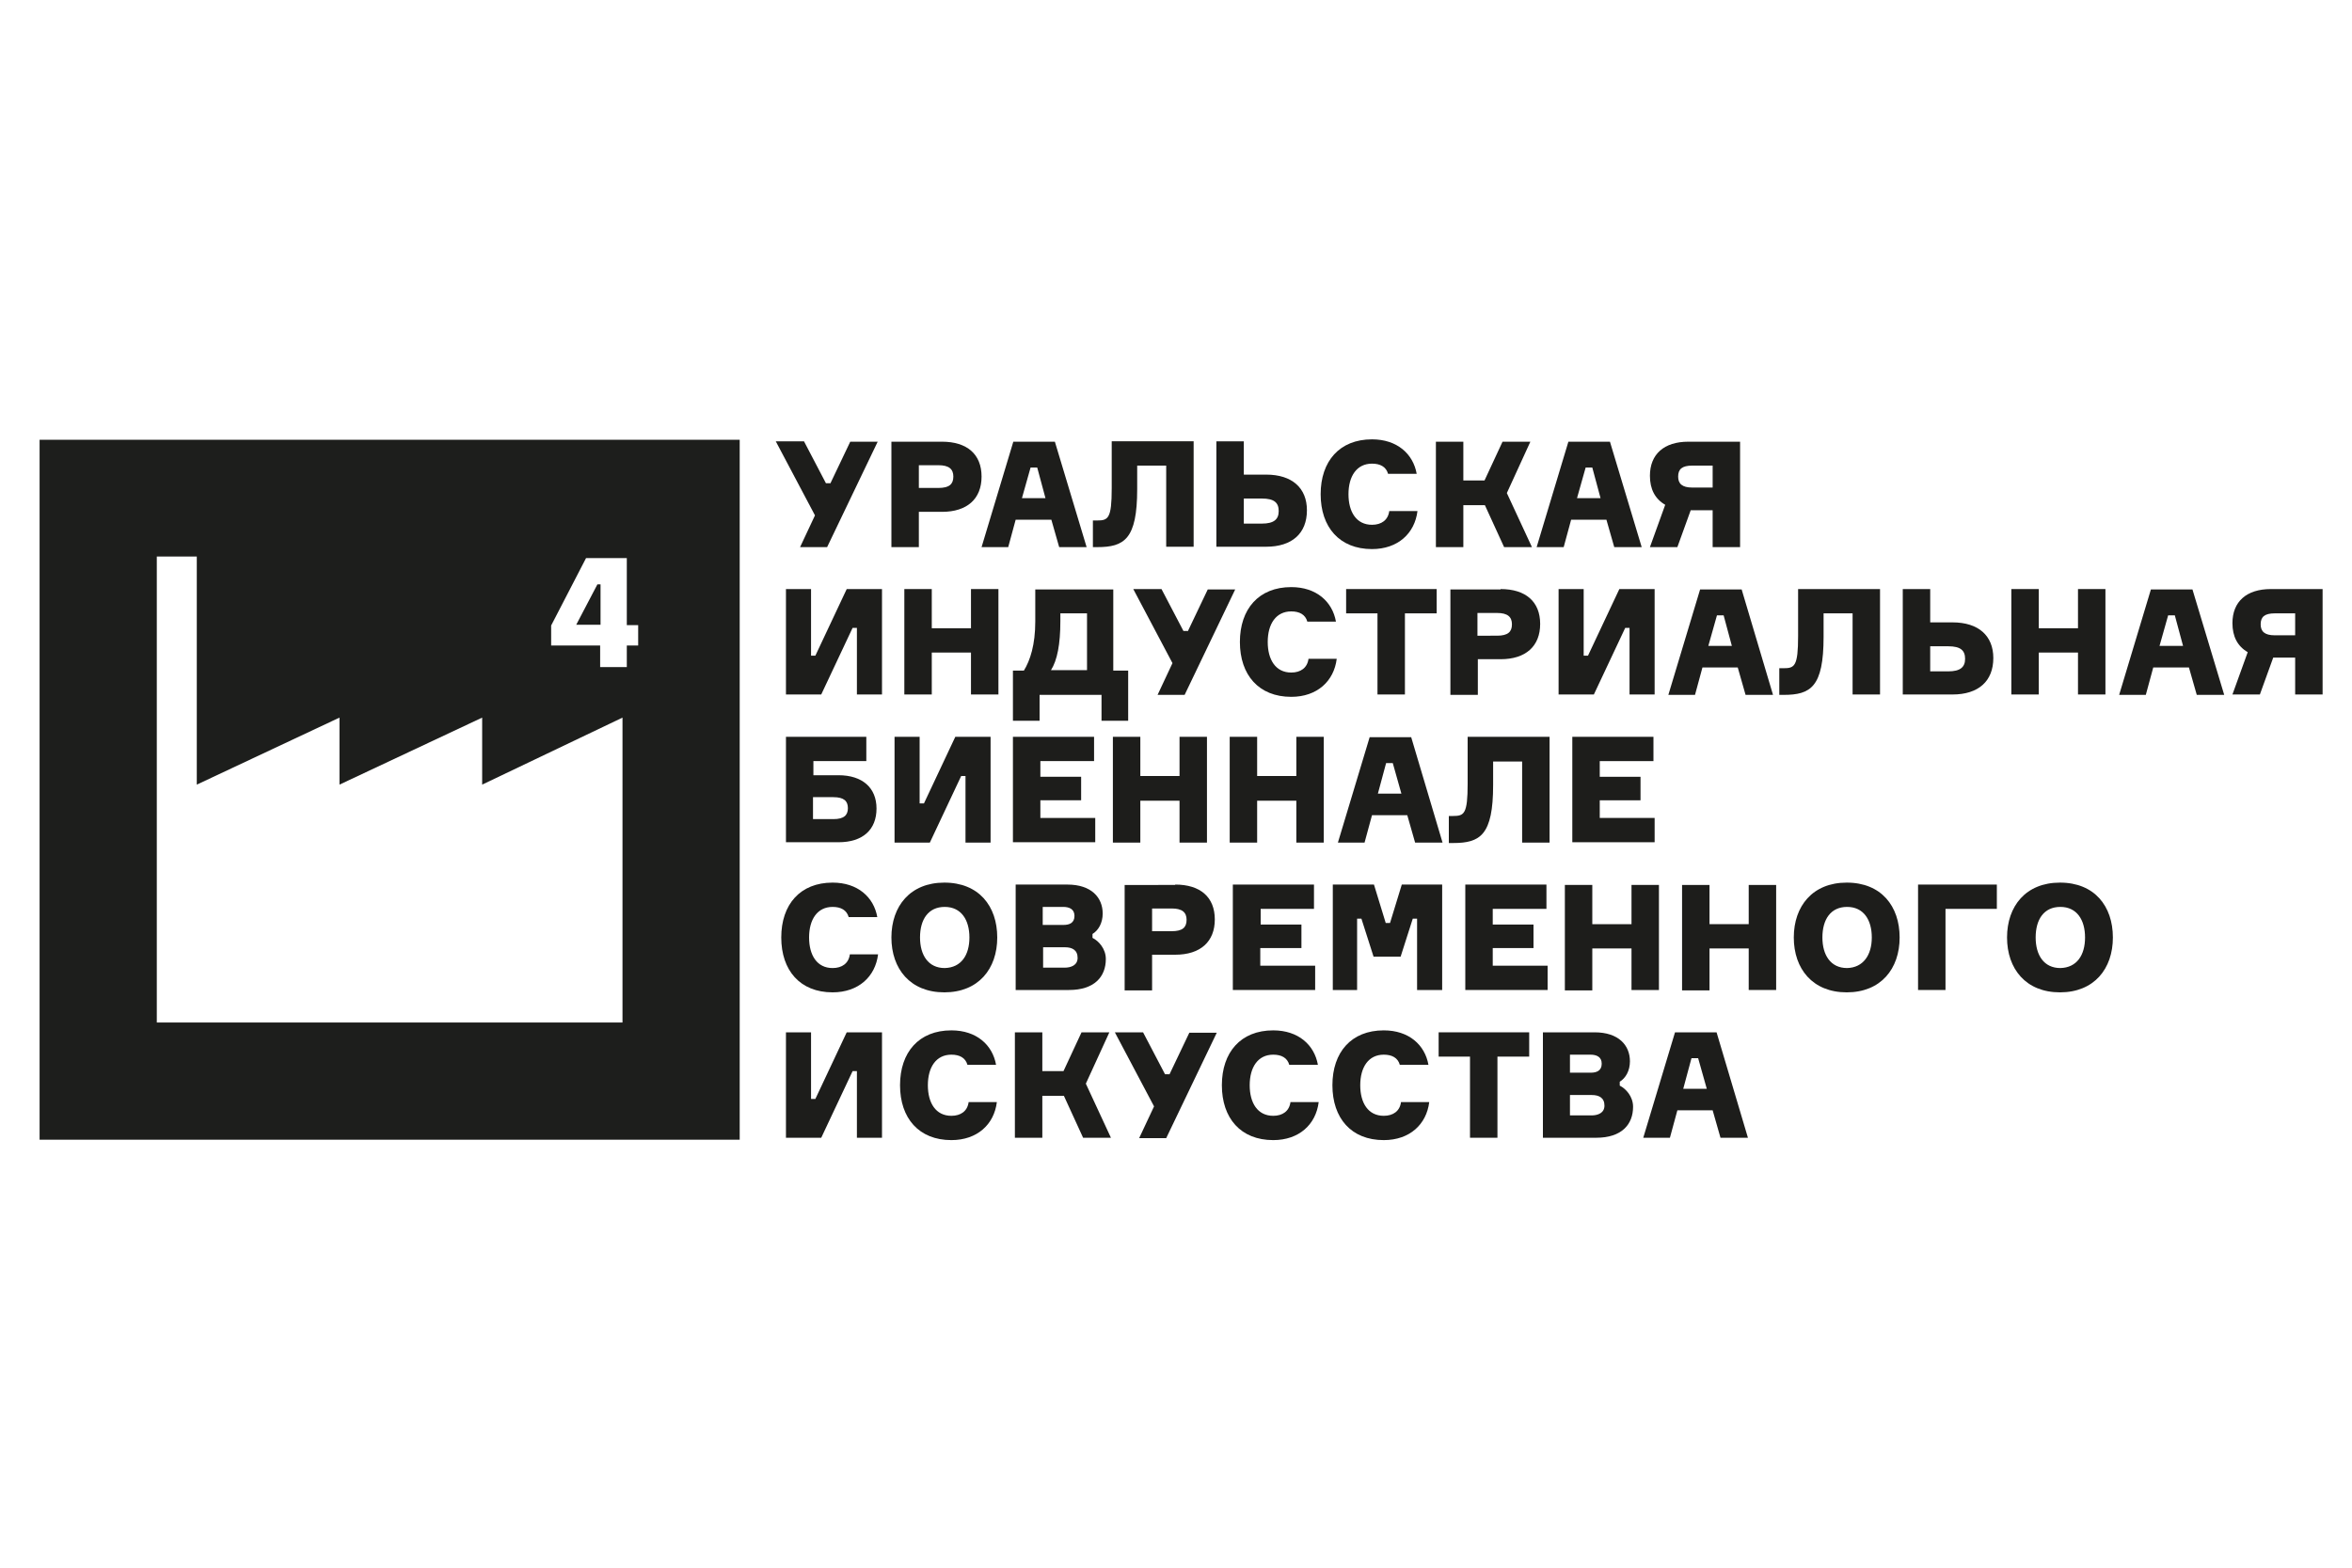 <?xml version="1.0" encoding="utf-8"?>
<!-- Generator: Adobe Illustrator 19.2.0, SVG Export Plug-In . SVG Version: 6.00 Build 0)  -->
<svg version="1.1" id="Слой_1" xmlns="http://www.w3.org/2000/svg" xmlns:xlink="http://www.w3.org/1999/xlink" x="0px" y="0px"
	 viewBox="0 0 600 400" style="enable-background:new 0 0 600 400;" xml:space="preserve">
<style type="text/css">
	.st0{fill:#1D1D1B;}
	.st1{fill:#1D1E1C;}
</style>
<g>
	<g>
		<path class="st0" d="M211.8,123.4l5.1-10.7h7L211,139.6h-6.9l3.8-8.1l-10-18.9h7.2l5.6,10.7H211.8z"/>
		<path class="st0" d="M240.3,112.7c6.4,0,10.1,3.2,10.1,8.9c0,5.7-3.7,9-10.1,9h-5.9v9h-7v-26.9H240.3z M239.4,124.5
			c2.8,0,3.8-1,3.8-2.9s-1.1-2.9-3.8-2.9h-5v5.8H239.4z"/>
		<path class="st0" d="M277.2,139.6h-7l-2-7h-9.1l-1.9,7h-6.8l8.1-26.9h10.6L277.2,139.6z M260.7,127.1h6l-2.1-7.8h-1.7L260.7,127.1
			z"/>
		<path class="st0" d="M278.8,132.8h1.1c2.8,0,3.7-0.5,3.7-8.2v-12h20.9v26.9h-7v-20.7h-7.4v6c0,12.8-3.3,14.8-10.2,14.8h-1.1V132.8
			z"/>
		<path class="st0" d="M323,121.1c6.6,0,10.4,3.4,10.4,9.1c0,5.9-3.8,9.3-10.4,9.3h-12.7v-26.9h7v8.5H323z M321.9,133.6
			c3.1,0,4.3-1.1,4.3-3.2c0-2.1-1.1-3.2-4.3-3.2h-4.6v6.4H321.9z"/>
		<path class="st0" d="M361.6,130.4c-0.7,5.7-5,9.7-11.6,9.7c-8.3,0-13.1-5.6-13.1-14c0-8.4,4.8-14,13.1-14c6.4,0,10.5,3.7,11.4,8.8
			h-7.3c-0.5-1.8-2-2.6-4.1-2.6c-3.9,0-6,3.2-6,7.8c0,4.5,2,7.8,6,7.8c2.4,0,4.1-1.2,4.4-3.5H361.6z"/>
		<path class="st0" d="M366.3,112.7h7v9.9h5.4l4.6-9.9h7.1l-6,13.1l6.4,13.8h-7.1l-4.9-10.7h-5.5v10.7h-7V112.7z"/>
		<path class="st0" d="M418.8,139.6h-7l-2-7h-9l-1.9,7H392l8.1-26.9h10.6L418.8,139.6z M402.3,127.1h6l-2.1-7.8h-1.7L402.3,127.1z"
			/>
		<path class="st0" d="M443.9,112.7v26.9h-7v-9.4h-5.6l-3.4,9.4h-7l3.9-10.8c-2.6-1.5-3.9-4-3.9-7.4c0-5.5,3.6-8.7,9.8-8.7H443.9z
			 M436.9,124.3v-5.5h-5.2c-2.6,0-3.6,0.9-3.6,2.8c0,1.8,1,2.8,3.6,2.8H436.9z"/>
		<path class="st0" d="M206.9,150.3v17h1.1l8-17h9v26.9h-6.4v-17h-1.1l-8,17h-9v-26.9H206.9z"/>
		<path class="st0" d="M254.7,150.3v26.9h-7v-10.7h-10v10.7h-7v-26.9h7v10h10v-10H254.7z"/>
		<path class="st0" d="M265.2,177.3v6.6h-6.8v-12.8h2.8c1.6-2.6,2.9-6.6,2.9-12.5v-8.2H284v20.7h3.8v12.8h-6.8v-6.6H265.2z
			 M277.3,156.5h-6.8v2c0,5.9-0.8,10-2.4,12.5h9.2V156.5z"/>
		<path class="st0" d="M303,161.1l5.1-10.7h7l-12.9,26.9h-6.9l3.8-8.1l-10-18.9h7.2l5.6,10.7H303z"/>
		<path class="st0" d="M341,168.1c-0.7,5.7-5,9.7-11.6,9.7c-8.3,0-13.1-5.6-13.1-14c0-8.4,4.8-14,13.1-14c6.4,0,10.5,3.7,11.4,8.8
			h-7.3c-0.5-1.8-2-2.6-4.1-2.6c-3.9,0-6,3.2-6,7.8c0,4.5,2,7.8,6,7.8c2.4,0,4.1-1.2,4.4-3.5H341z"/>
		<path class="st0" d="M366.5,156.5h-8.1v20.7h-7v-20.7h-8v-6.2h23.1V156.5z"/>
		<path class="st0" d="M382.8,150.3c6.4,0,10.1,3.2,10.1,8.9c0,5.7-3.7,9-10.1,9H377v9.1h-7v-26.9H382.8z M381.9,162.2
			c2.8,0,3.8-1,3.8-2.9c0-1.9-1.1-2.9-3.8-2.9h-5v5.8H381.9z"/>
		<path class="st0" d="M404,150.3v17h1.1l8-17h9v26.9h-6.4v-17h-1.1l-8,17h-9v-26.9H404z"/>
		<path class="st0" d="M452.3,177.3h-7l-2-7h-9l-1.9,7h-6.8l8.1-26.9h10.6L452.3,177.3z M435.8,164.8h6l-2.1-7.8H438L435.8,164.8z"
			/>
		<path class="st0" d="M453.9,170.5h1.1c2.8,0,3.7-0.5,3.7-8.2v-12h20.9v26.9h-7v-20.7h-7.4v6c0,12.8-3.3,14.8-10.2,14.8h-1.1V170.5
			z"/>
		<path class="st0" d="M498.1,158.8c6.6,0,10.4,3.4,10.4,9.1c0,5.9-3.8,9.3-10.4,9.3h-12.7v-26.9h7v8.5H498.1z M497,171.3
			c3.1,0,4.3-1.1,4.3-3.2c0-2.1-1.1-3.2-4.3-3.2h-4.6v6.4H497z"/>
		<path class="st0" d="M537.1,150.3v26.9h-7v-10.7h-10v10.7h-7v-26.9h7v10h10v-10H537.1z"/>
		<path class="st0" d="M567.4,177.3h-7l-2-7h-9.1l-1.9,7h-6.8l8.1-26.9h10.6L567.4,177.3z M550.9,164.8h6l-2.1-7.8h-1.7L550.9,164.8
			z"/>
		<path class="st0" d="M592.5,150.3v26.9h-7v-9.4h-5.6l-3.4,9.4h-7l3.9-10.8c-2.6-1.5-3.9-4-3.9-7.4c0-5.5,3.6-8.7,9.8-8.7H592.5z
			 M585.5,162v-5.5h-5.2c-2.6,0-3.6,0.9-3.6,2.8c0,1.8,1,2.8,3.6,2.8H585.5z"/>
		<path class="st0" d="M207.5,197.8h6.4c6.1,0,9.7,3.2,9.7,8.5c0,5.4-3.5,8.6-9.7,8.6h-13.4V188H221v6.2h-13.5V197.8z M212.6,209
			c2.7,0,3.7-1,3.7-2.8c0-1.8-1-2.8-3.7-2.8h-5.2v5.6H212.6z"/>
		<path class="st0" d="M234.6,188v17h1.1l8-17h9V215h-6.4v-17h-1.1l-8,17h-9V188H234.6z"/>
		<path class="st0" d="M265.4,204.2v4.5h14v6.2h-21V188h20.7v6.2h-13.7v4h10.4v6H265.4z"/>
		<path class="st0" d="M307.9,188V215h-7v-10.7h-10V215h-7V188h7v10h10v-10H307.9z"/>
		<path class="st0" d="M337.7,188V215h-7v-10.7h-10V215h-7V188h7v10h10v-10H337.7z"/>
		<path class="st0" d="M368,215h-7l-2-7h-9l-1.9,7h-6.8l8.1-26.9h10.6L368,215z M351.5,202.5h6l-2.2-7.8h-1.7L351.5,202.5z"/>
		<path class="st0" d="M369.6,208.2h1.1c2.8,0,3.7-0.5,3.7-8.2v-12h20.9V215h-7v-20.7h-7.4v6c0,12.8-3.3,14.8-10.2,14.8h-1.1V208.2z
			"/>
		<path class="st0" d="M408.1,204.2v4.5h14v6.2h-21V188h20.7v6.2h-13.7v4h10.4v6H408.1z"/>
		<path class="st0" d="M224,243.5c-0.7,5.7-5,9.7-11.6,9.7c-8.3,0-13.1-5.6-13.1-14c0-8.4,4.8-14,13.1-14c6.4,0,10.5,3.7,11.4,8.8
			h-7.3c-0.5-1.8-2-2.6-4.1-2.6c-3.9,0-6,3.2-6,7.8c0,4.5,2,7.8,6,7.8c2.4,0,4.1-1.2,4.4-3.5H224z"/>
		<path class="st0" d="M254.4,239.2c0,8-4.8,14-13.5,14c-8.7,0-13.5-6-13.5-14s4.8-14,13.5-14C249.7,225.2,254.4,231.2,254.4,239.2z
			 M247.3,239.2c0-4.5-2.1-7.8-6.3-7.8c-4.2,0-6.3,3.2-6.3,7.8c0,4.5,2.1,7.8,6.3,7.8C245.2,246.9,247.3,243.7,247.3,239.2z"/>
		<path class="st0" d="M278.7,239.3c1.6,0.8,3.4,2.8,3.4,5.4c0,4.5-2.9,7.9-9.4,7.9h-13.6v-26.9h13.2c6.1,0,9,3.3,9,7.4
			c0,2.4-1.1,4.3-2.6,5.2V239.3z M266.1,236h5.2c1.5,0,2.8-0.5,2.8-2.3c0-1.8-1.4-2.3-2.9-2.3h-5.2V236z M271.6,246.9
			c1.6,0,3.3-0.6,3.3-2.5c0-2-1.4-2.7-3.2-2.7h-5.6v5.2H271.6z"/>
		<path class="st0" d="M299.8,225.7c6.4,0,10.1,3.2,10.1,8.9c0,5.7-3.7,9-10.1,9h-5.9v9.1h-7v-26.9H299.8z M298.9,237.6
			c2.8,0,3.8-1,3.8-2.9c0-1.9-1.1-2.9-3.8-2.9h-5v5.8H298.9z"/>
		<path class="st0" d="M321.5,241.9v4.5h14v6.2h-21v-26.9h20.7v6.2h-13.6v4h10.4v6H321.5z"/>
		<path class="st0" d="M367.9,225.7v26.9h-6.4v-18.2h-1.1l-3.1,9.7h-6.9l-3.1-9.7h-1.1v18.2H340v-26.9h10.5l3,9.8h1.1l3-9.8H367.9z"
			/>
		<path class="st0" d="M380.8,241.9v4.5h14v6.2h-21v-26.9h20.7v6.2h-13.7v4h10.4v6H380.8z"/>
		<path class="st0" d="M423.2,225.7v26.9h-7V242h-10v10.7h-7v-26.9h7v10h10v-10H423.2z"/>
		<path class="st0" d="M453.1,225.7v26.9h-7V242h-10v10.7h-7v-26.9h7v10h10v-10H453.1z"/>
		<path class="st0" d="M484.6,239.2c0,8-4.8,14-13.5,14c-8.7,0-13.5-6-13.5-14s4.8-14,13.5-14C479.9,225.2,484.6,231.2,484.6,239.2z
			 M477.5,239.2c0-4.5-2.1-7.8-6.3-7.8c-4.2,0-6.3,3.2-6.3,7.8c0,4.5,2.1,7.8,6.3,7.8C475.3,246.9,477.5,243.7,477.5,239.2z"/>
		<path class="st0" d="M496.3,252.6h-7v-26.9h20.1v6.2h-13.1V252.6z"/>
		<path class="st0" d="M539,239.2c0,8-4.8,14-13.5,14c-8.7,0-13.5-6-13.5-14s4.8-14,13.5-14C534.3,225.2,539,231.2,539,239.2z
			 M531.9,239.2c0-4.5-2.1-7.8-6.3-7.8c-4.2,0-6.3,3.2-6.3,7.8c0,4.5,2.1,7.8,6.3,7.8C529.8,246.9,531.9,243.7,531.9,239.2z"/>
		<path class="st0" d="M206.9,263.4v17h1.1l8-17h9v26.9h-6.4v-17h-1.1l-8,17h-9v-26.9H206.9z"/>
		<path class="st0" d="M254.3,281.2c-0.7,5.7-5,9.7-11.6,9.7c-8.3,0-13.1-5.6-13.1-14c0-8.4,4.8-14,13.1-14c6.4,0,10.5,3.7,11.4,8.8
			h-7.3c-0.5-1.8-2-2.6-4.1-2.6c-3.9,0-6,3.2-6,7.8c0,4.5,2,7.8,6,7.8c2.4,0,4.1-1.2,4.4-3.5H254.3z"/>
		<path class="st0" d="M258.9,263.4h7v9.9h5.4l4.6-9.9h7.1l-6,13.1l6.4,13.8h-7.1l-4.9-10.7h-5.5v10.7h-7V263.4z"/>
		<path class="st0" d="M298.3,274.2l5.1-10.7h7l-12.9,26.9h-6.9l3.8-8.1l-10-18.9h7.2l5.6,10.7H298.3z"/>
		<path class="st0" d="M336.4,281.2c-0.7,5.7-5,9.7-11.6,9.7c-8.3,0-13.1-5.6-13.1-14c0-8.4,4.8-14,13.1-14c6.4,0,10.5,3.7,11.4,8.8
			h-7.3c-0.5-1.8-2-2.6-4.1-2.6c-3.9,0-6,3.2-6,7.8c0,4.5,2,7.8,6,7.8c2.4,0,4.1-1.2,4.4-3.5H336.4z"/>
		<path class="st0" d="M364.6,281.2c-0.7,5.7-5,9.7-11.6,9.7c-8.3,0-13.1-5.6-13.1-14c0-8.4,4.8-14,13.1-14c6.4,0,10.5,3.7,11.4,8.8
			h-7.3c-0.5-1.8-2-2.6-4.1-2.6c-3.9,0-6,3.2-6,7.8c0,4.5,2,7.8,6,7.8c2.4,0,4.1-1.2,4.4-3.5H364.6z"/>
		<path class="st0" d="M390.1,269.6H382v20.7h-7v-20.7h-8v-6.2h23.1V269.6z"/>
		<path class="st0" d="M413.2,277c1.6,0.8,3.4,2.8,3.4,5.4c0,4.5-2.9,7.9-9.4,7.9h-13.6v-26.9h13.2c6.1,0,9,3.3,9,7.4
			c0,2.4-1.1,4.3-2.6,5.2V277z M400.6,273.7h5.2c1.5,0,2.8-0.5,2.8-2.3c0-1.8-1.4-2.3-2.9-2.3h-5.2V273.7z M406,284.6
			c1.6,0,3.3-0.6,3.3-2.5c0-2-1.4-2.7-3.2-2.7h-5.6v5.2H406z"/>
		<path class="st0" d="M445.9,290.3h-7l-2-7h-9l-1.9,7h-6.8l8.1-26.9h10.6L445.9,290.3z M429.4,277.8h6l-2.2-7.8h-1.7L429.4,277.8z"
			/>
	</g>
	<g>
		<polygon class="st1" points="147,159.4 153.2,159.4 153.2,149.1 152.4,149.1 		"/>
		<path class="st1" d="M10.1,112.2v178.6h178.6V112.2H10.1z M158.9,260.9H40V142h10.2v58.2l36.4-17.1v17.1l36.4-17.1v17.1l35.8-17.1
			V260.9z M162.8,164.7h-2.9v5.5h-6.8v-5.5h-12.5v-5.1l8.9-17.2h10.4v17.1h2.9V164.7z"/>
	</g>
</g>
</svg>

